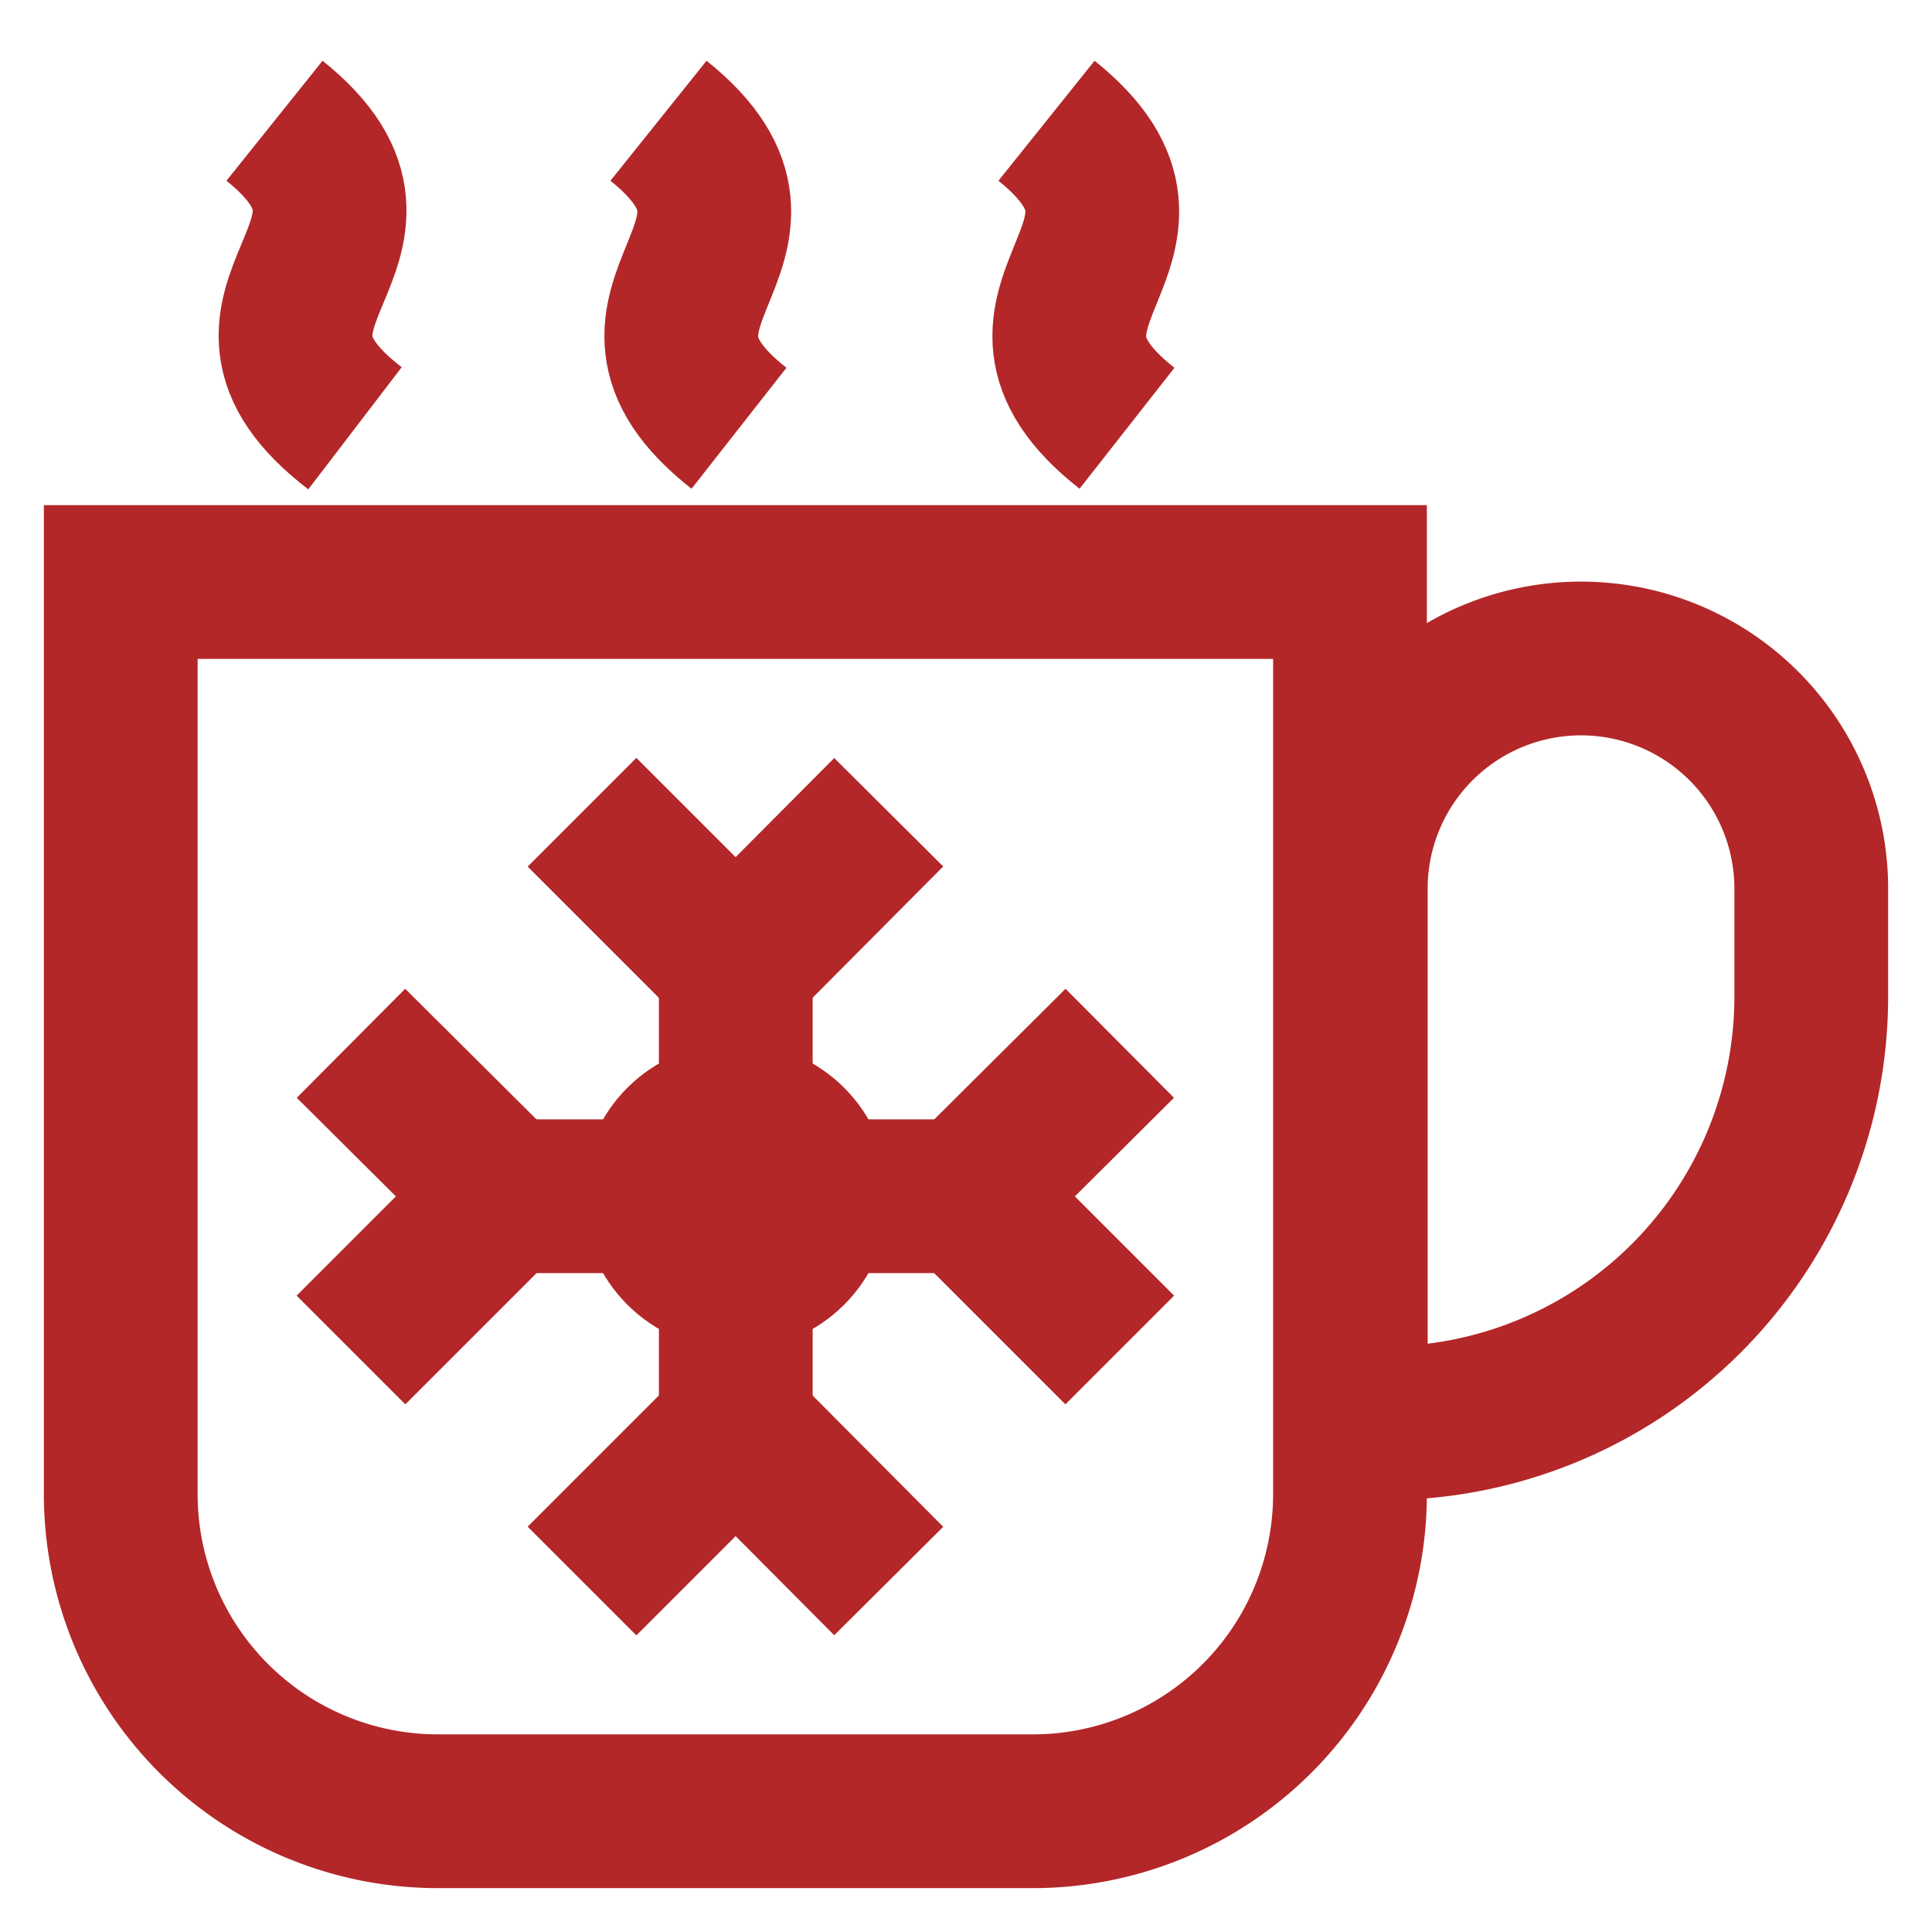 <svg viewBox="0 0 24 24" id="Layer_1" data-name="Layer 1" xmlns="http://www.w3.org/2000/svg" fill="#b32728"><g id="SVGRepo_bgCarrier" stroke-width="0"></g><g id="SVGRepo_tracerCarrier" stroke-linecap="round" stroke-linejoin="round" stroke="#f4ca10" stroke-width="0.096"></g><g id="SVGRepo_iconCarrier"><defs><style>.cls-1{fill:none;stroke:#b32728;stroke-miterlimit:10;stroke-width:1.91px;}</style></defs><path class="cls-1" d="M1.5,7.23H16.77a0,0,0,0,1,0,0V18.56a3.94,3.94,0,0,1-3.94,3.94H5.44A3.94,3.94,0,0,1,1.5,18.56V7.23a0,0,0,0,1,0,0Z"></path><path class="cls-1" d="M19.64,8.18h0A2.86,2.86,0,0,1,22.5,11v1.38a5.3,5.3,0,0,1-5.3,5.3h-.42a0,0,0,0,1,0,0V11A2.86,2.86,0,0,1,19.64,8.18Z"></path><path class="cls-1" d="M3.41,1.5c1.91,1.53-1,2.29,1,3.82"></path><path class="cls-1" d="M13,1.5c1.91,1.53-.95,2.29,1,3.82"></path><path class="cls-1" d="M8.18,1.5c1.91,1.53-.95,2.29,1,3.82"></path><line class="cls-1" x1="9.14" y1="12" x2="9.14" y2="17.73"></line><polyline class="cls-1" points="11.04 10.09 9.14 12 7.23 10.09"></polyline><polyline class="cls-1" points="7.23 19.64 9.14 17.73 11.04 19.64"></polyline><line class="cls-1" x1="12" y1="14.86" x2="6.27" y2="14.86"></line><polyline class="cls-1" points="13.91 16.77 12 14.86 13.91 12.96"></polyline><polyline class="cls-1" points="4.36 12.96 6.27 14.86 4.36 16.77"></polyline><circle class="cls-1" cx="9.14" cy="14.86" r="0.95"></circle></g></svg>